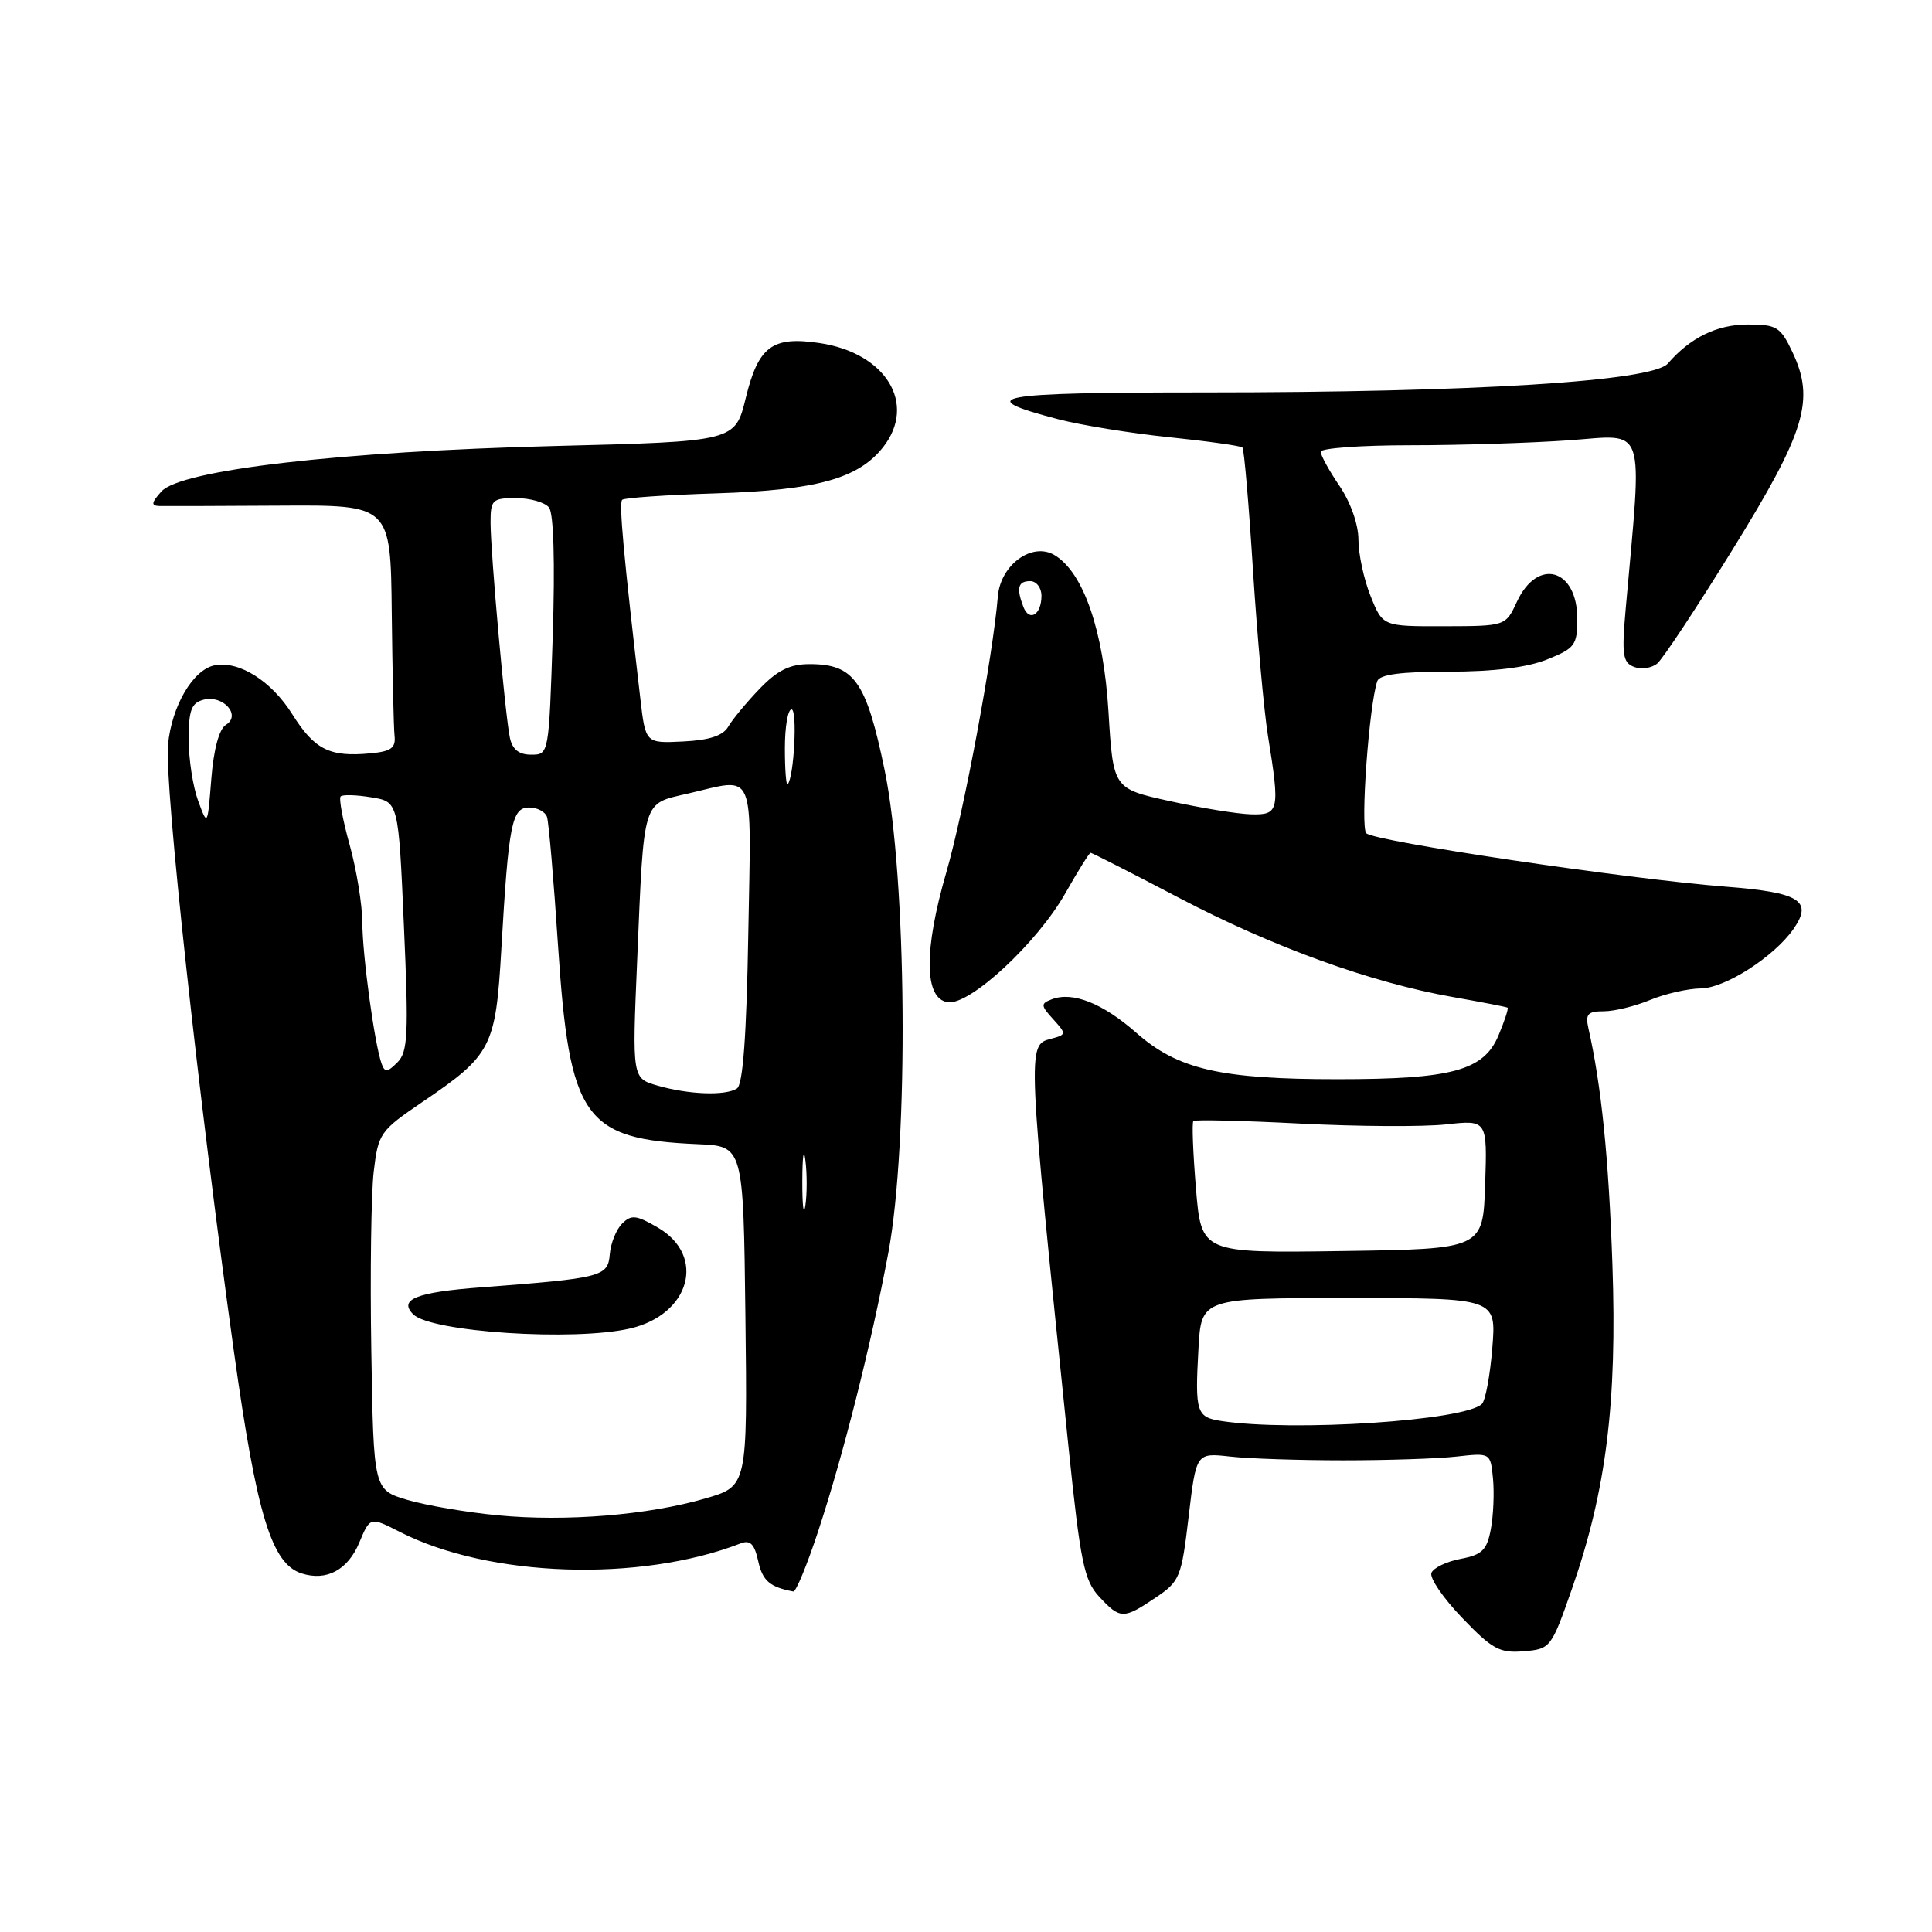 <?xml version="1.0" encoding="UTF-8" standalone="no"?>
<!DOCTYPE svg PUBLIC "-//W3C//DTD SVG 1.1//EN" "http://www.w3.org/Graphics/SVG/1.1/DTD/svg11.dtd" >
<svg xmlns="http://www.w3.org/2000/svg" xmlns:xlink="http://www.w3.org/1999/xlink" version="1.1" viewBox="0 0 256 256">
 <g >
 <path fill="currentColor"
d=" M 208.28 210.56 C 212.83 197.54 214.29 185.87 213.65 167.50 C 213.16 153.43 212.19 143.81 210.47 136.25 C 210.05 134.37 210.38 134.00 212.51 134.00 C 213.92 134.00 216.68 133.32 218.65 132.50 C 220.63 131.68 223.65 130.99 225.37 130.97 C 228.58 130.94 235.05 126.79 237.63 123.12 C 240.26 119.36 238.50 118.25 228.68 117.49 C 215.58 116.47 182.09 111.49 181.04 110.41 C 180.23 109.59 181.41 93.41 182.50 90.25 C 182.81 89.37 185.64 89.00 191.95 89.00 C 197.90 89.00 202.33 88.45 204.98 87.39 C 208.68 85.91 209.00 85.48 209.00 82.01 C 209.00 75.34 203.74 73.84 201.00 79.73 C 199.50 82.96 199.50 82.96 191.36 82.98 C 183.22 83.00 183.22 83.00 181.61 78.98 C 180.72 76.77 180.00 73.41 180.00 71.52 C 180.00 69.51 178.97 66.57 177.50 64.40 C 176.12 62.38 175.00 60.33 175.00 59.86 C 175.00 59.39 180.33 59.00 186.85 59.00 C 193.36 59.00 202.86 58.70 207.96 58.34 C 218.25 57.61 217.63 55.75 215.42 80.60 C 214.87 86.77 215.02 87.79 216.52 88.37 C 217.47 88.74 218.86 88.53 219.59 87.92 C 220.33 87.31 224.83 80.50 229.60 72.78 C 239.26 57.15 240.51 52.99 237.50 46.64 C 235.92 43.31 235.41 43.00 231.61 43.00 C 227.52 43.00 223.99 44.72 221.00 48.17 C 218.96 50.53 195.37 52.00 159.55 52.00 C 131.63 52.00 128.69 52.54 140.21 55.55 C 143.23 56.34 149.88 57.42 154.97 57.94 C 160.07 58.47 164.41 59.08 164.63 59.30 C 164.85 59.52 165.48 66.85 166.03 75.60 C 166.59 84.34 167.48 94.20 168.01 97.50 C 169.62 107.42 169.49 108.01 165.75 107.90 C 163.96 107.85 159.12 107.06 155.00 106.15 C 147.50 104.50 147.50 104.50 146.88 94.30 C 146.23 83.59 143.57 75.86 139.74 73.56 C 136.77 71.77 132.56 74.84 132.22 79.03 C 131.56 86.98 127.73 107.52 125.40 115.56 C 122.38 125.96 122.45 132.35 125.59 132.80 C 128.52 133.22 137.46 124.92 141.18 118.33 C 142.84 115.40 144.34 113.00 144.51 113.00 C 144.69 113.00 149.93 115.67 156.17 118.94 C 168.60 125.47 181.69 130.21 192.50 132.11 C 196.35 132.79 199.62 133.42 199.76 133.52 C 199.91 133.61 199.37 135.26 198.57 137.17 C 196.61 141.86 192.43 143.00 177.21 143.00 C 161.73 143.00 156.07 141.70 150.59 136.87 C 146.13 132.94 142.13 131.35 139.37 132.41 C 137.88 132.98 137.89 133.23 139.56 135.06 C 141.34 137.03 141.33 137.10 139.19 137.66 C 136.10 138.47 136.12 138.78 141.59 191.81 C 143.16 207.00 143.65 209.41 145.64 211.56 C 148.42 214.56 148.86 214.57 153.10 211.71 C 156.34 209.54 156.55 209.02 157.50 200.96 C 158.50 192.50 158.50 192.50 163.00 193.00 C 165.47 193.28 172.22 193.50 178.00 193.50 C 183.78 193.50 190.53 193.28 193.00 193.00 C 197.50 192.50 197.50 192.50 197.83 195.93 C 198.01 197.82 197.88 200.84 197.54 202.64 C 197.02 205.40 196.38 206.02 193.53 206.56 C 191.67 206.91 189.93 207.75 189.67 208.42 C 189.41 209.09 191.24 211.77 193.74 214.37 C 197.73 218.53 198.71 219.07 201.89 218.80 C 205.44 218.51 205.55 218.37 208.28 210.56 Z  M 108.37 203.02 C 111.72 192.89 115.43 178.19 117.71 166.00 C 120.44 151.41 120.17 116.25 117.21 102.00 C 114.78 90.26 113.18 88.00 107.29 88.00 C 104.66 88.00 103.03 88.80 100.65 91.27 C 98.92 93.07 97.05 95.33 96.50 96.28 C 95.80 97.49 94.00 98.08 90.52 98.25 C 85.53 98.50 85.53 98.50 84.84 92.50 C 82.63 73.58 82.00 66.66 82.44 66.23 C 82.70 65.96 88.34 65.58 94.95 65.37 C 108.21 64.95 113.74 63.42 117.02 59.25 C 121.52 53.52 117.41 46.78 108.61 45.46 C 102.33 44.52 100.49 45.89 98.82 52.72 C 97.41 58.50 97.41 58.50 73.46 59.10 C 45.09 59.82 23.98 62.26 21.39 65.12 C 20.05 66.60 19.99 67.01 21.10 67.05 C 21.87 67.07 29.08 67.05 37.13 67.00 C 51.76 66.91 51.76 66.91 51.91 81.21 C 52.00 89.07 52.16 96.40 52.28 97.50 C 52.46 99.10 51.82 99.57 49.11 99.82 C 43.68 100.34 41.68 99.34 38.73 94.64 C 35.96 90.22 31.67 87.53 28.44 88.16 C 25.58 88.72 22.75 93.55 22.26 98.68 C 21.77 103.84 26.28 145.25 31.01 179.19 C 34.03 200.81 36.00 207.23 39.98 208.49 C 43.28 209.54 46.09 208.03 47.61 204.39 C 49.04 200.98 49.04 200.98 52.99 202.99 C 64.80 209.02 84.78 209.69 98.16 204.50 C 99.41 204.02 99.97 204.59 100.47 206.87 C 101.04 209.46 102.01 210.30 105.12 210.88 C 105.46 210.95 106.92 207.41 108.37 203.02 Z  M 161.83 188.29 C 158.54 187.79 158.33 187.14 158.80 178.75 C 159.17 172.00 159.17 172.00 178.72 172.00 C 198.27 172.00 198.27 172.00 197.74 178.59 C 197.45 182.22 196.83 185.57 196.36 186.03 C 194.12 188.25 171.31 189.74 161.83 188.29 Z  M 158.47 157.48 C 158.08 152.77 157.92 148.74 158.13 148.54 C 158.33 148.34 164.71 148.49 172.31 148.88 C 179.91 149.27 188.58 149.32 191.60 148.99 C 197.07 148.39 197.07 148.39 196.79 156.94 C 196.50 165.50 196.50 165.50 177.84 165.77 C 159.18 166.04 159.18 166.04 158.47 157.48 Z  M 135.60 80.41 C 134.65 77.92 134.89 77.00 136.50 77.00 C 137.32 77.00 138.00 77.87 138.00 78.94 C 138.00 81.46 136.39 82.45 135.60 80.41 Z  M 66.00 200.79 C 61.88 200.40 56.48 199.48 54.00 198.75 C 49.50 197.41 49.50 197.41 49.20 178.96 C 49.03 168.81 49.18 158.13 49.52 155.24 C 50.12 150.17 50.36 149.83 55.98 146.01 C 65.15 139.79 65.68 138.76 66.43 125.75 C 67.39 109.15 67.81 107.00 70.12 107.00 C 71.19 107.00 72.25 107.56 72.48 108.25 C 72.71 108.94 73.37 116.60 73.94 125.27 C 75.46 148.26 77.36 150.96 92.50 151.61 C 98.50 151.87 98.50 151.87 98.77 174.40 C 99.04 196.93 99.04 196.93 93.47 198.55 C 85.87 200.76 75.00 201.65 66.00 200.79 Z  M 83.50 176.03 C 91.46 174.18 93.60 166.40 87.17 162.66 C 84.30 160.99 83.65 160.92 82.43 162.14 C 81.65 162.92 80.92 164.74 80.80 166.20 C 80.55 169.17 79.80 169.36 63.74 170.58 C 55.17 171.22 52.78 172.18 54.75 174.15 C 57.11 176.51 76.06 177.75 83.50 176.03 Z  M 106.31 156.50 C 106.32 153.20 106.50 151.97 106.72 153.77 C 106.95 155.57 106.94 158.27 106.71 159.77 C 106.49 161.27 106.30 159.80 106.31 156.50 Z  M 87.13 143.85 C 83.76 142.88 83.76 142.88 84.43 127.19 C 85.34 105.65 85.07 106.56 91.12 105.16 C 100.24 103.06 99.54 101.45 99.15 123.75 C 98.92 137.24 98.44 143.73 97.65 144.23 C 96.11 145.22 91.27 145.04 87.13 143.85 Z  M 50.56 140.93 C 49.62 138.29 48.02 126.54 48.01 122.23 C 48.00 119.89 47.25 115.28 46.34 111.98 C 45.42 108.69 44.88 105.79 45.14 105.53 C 45.39 105.27 47.22 105.32 49.20 105.65 C 52.80 106.23 52.80 106.23 53.52 122.70 C 54.16 137.06 54.05 139.38 52.66 140.77 C 51.32 142.11 50.99 142.13 50.56 140.93 Z  M 26.25 106.10 C 25.56 104.23 25.00 100.57 25.00 97.97 C 25.00 94.10 25.36 93.14 26.96 92.72 C 29.56 92.04 32.00 94.77 29.94 96.04 C 29.04 96.59 28.31 99.28 28.00 103.21 C 27.50 109.50 27.50 109.50 26.25 106.10 Z  M 104.00 99.17 C 104.00 96.33 104.39 94.00 104.88 94.00 C 105.68 94.00 105.22 102.95 104.37 103.92 C 104.17 104.15 104.00 102.01 104.00 99.17 Z  M 67.56 97.75 C 66.93 94.76 65.00 73.25 65.00 69.20 C 65.00 66.23 65.25 66.00 68.38 66.00 C 70.24 66.00 72.20 66.56 72.75 67.25 C 73.36 68.02 73.55 74.53 73.24 84.25 C 72.73 99.97 72.73 100.00 70.39 100.00 C 68.76 100.00 67.89 99.31 67.56 97.75 Z "/>
</g>
</svg>